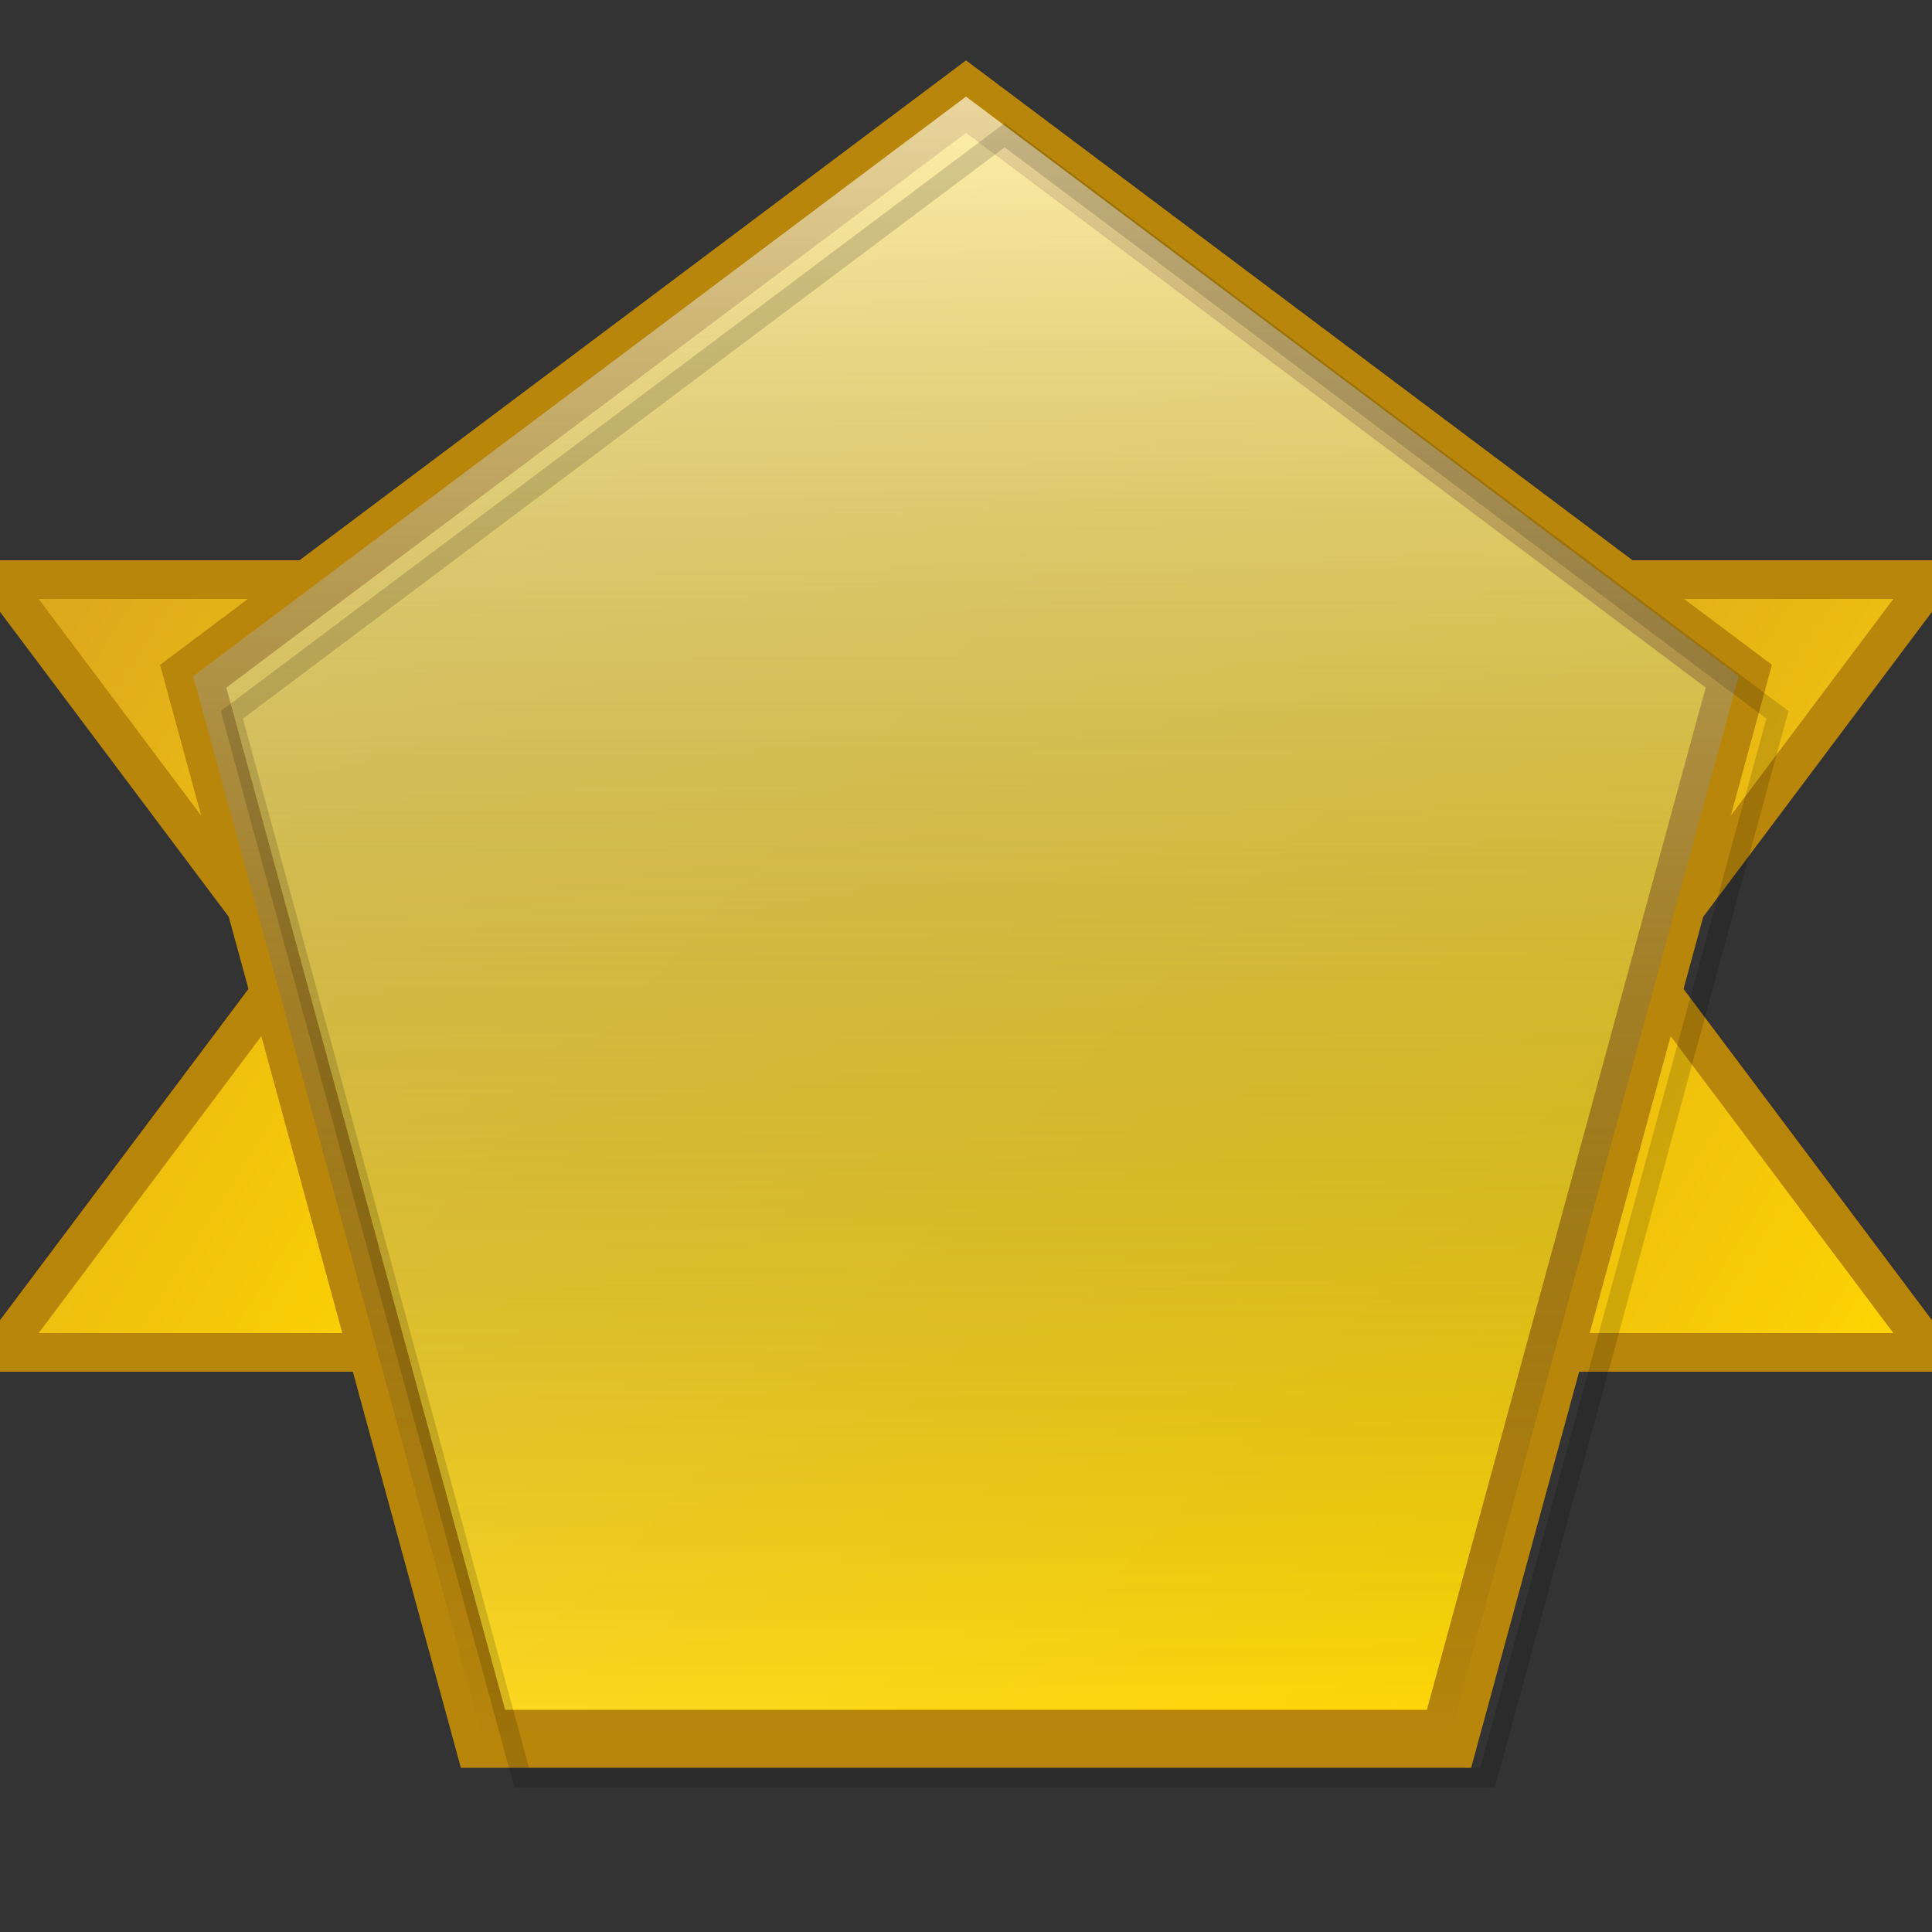 <svg width="100" height="100" viewBox="0 0 100 100" xmlns="http://www.w3.org/2000/svg">
  <rect x="0" y="0" width="100" height="100" fill="#333333" stroke="none"/>
  <!-- Wings -->
  <defs>
    <linearGradient id="wing-gradient" x1="0%" y1="0%" x2="100%" y2="100%">
      <stop offset="0%" style="stop-color:#DAA520; stop-opacity:1" />
      <stop offset="100%" style="stop-color:#FFD700; stop-opacity:1" />
    </linearGradient>
  </defs>
  <polygon points="15,50 0,30 25,30 15,50 0,70 25,70" fill="url(#wing-gradient)" stroke="#B8860B" stroke-width="2" />
  <polygon points="85,50 100,30 75,30 85,50 100,70 75,70" fill="url(#wing-gradient)" stroke="#B8860B" stroke-width="2" />

  <!-- Main Shield -->
  <defs>
    <linearGradient id="vibrant-gold-gradient" x1="0%" y1="0%" x2="100%" y2="100%">
      <stop offset="0%" style="stop-color:#FFDD50; stop-opacity:1" />
      <stop offset="100%" style="stop-color:#FFD700; stop-opacity:1" />
    </linearGradient>
    <linearGradient id="gold-highlight" x1="0%" y1="0%" x2="0%" y2="100%">
      <stop offset="0%" style="stop-color:#FFF8DC; stop-opacity:0.7" />
      <stop offset="100%" style="stop-color:transparent; stop-opacity:0" />
    </linearGradient>
  </defs>
  <polygon points="50,5 90,35 75,90 25,90 10,35" fill="url(#vibrant-gold-gradient)" stroke="#B8860B" stroke-width="3" />
  <polygon points="50,5 90,35 75,90 25,90 10,35" fill="url(#gold-highlight)" />
  
  <!-- Shadow -->
  <polygon points="50,5 90,35 75,90 25,90 10,35" fill="none" stroke="#000000" stroke-width="1" opacity="0.15" transform="translate(2, 2)" />
</svg>
